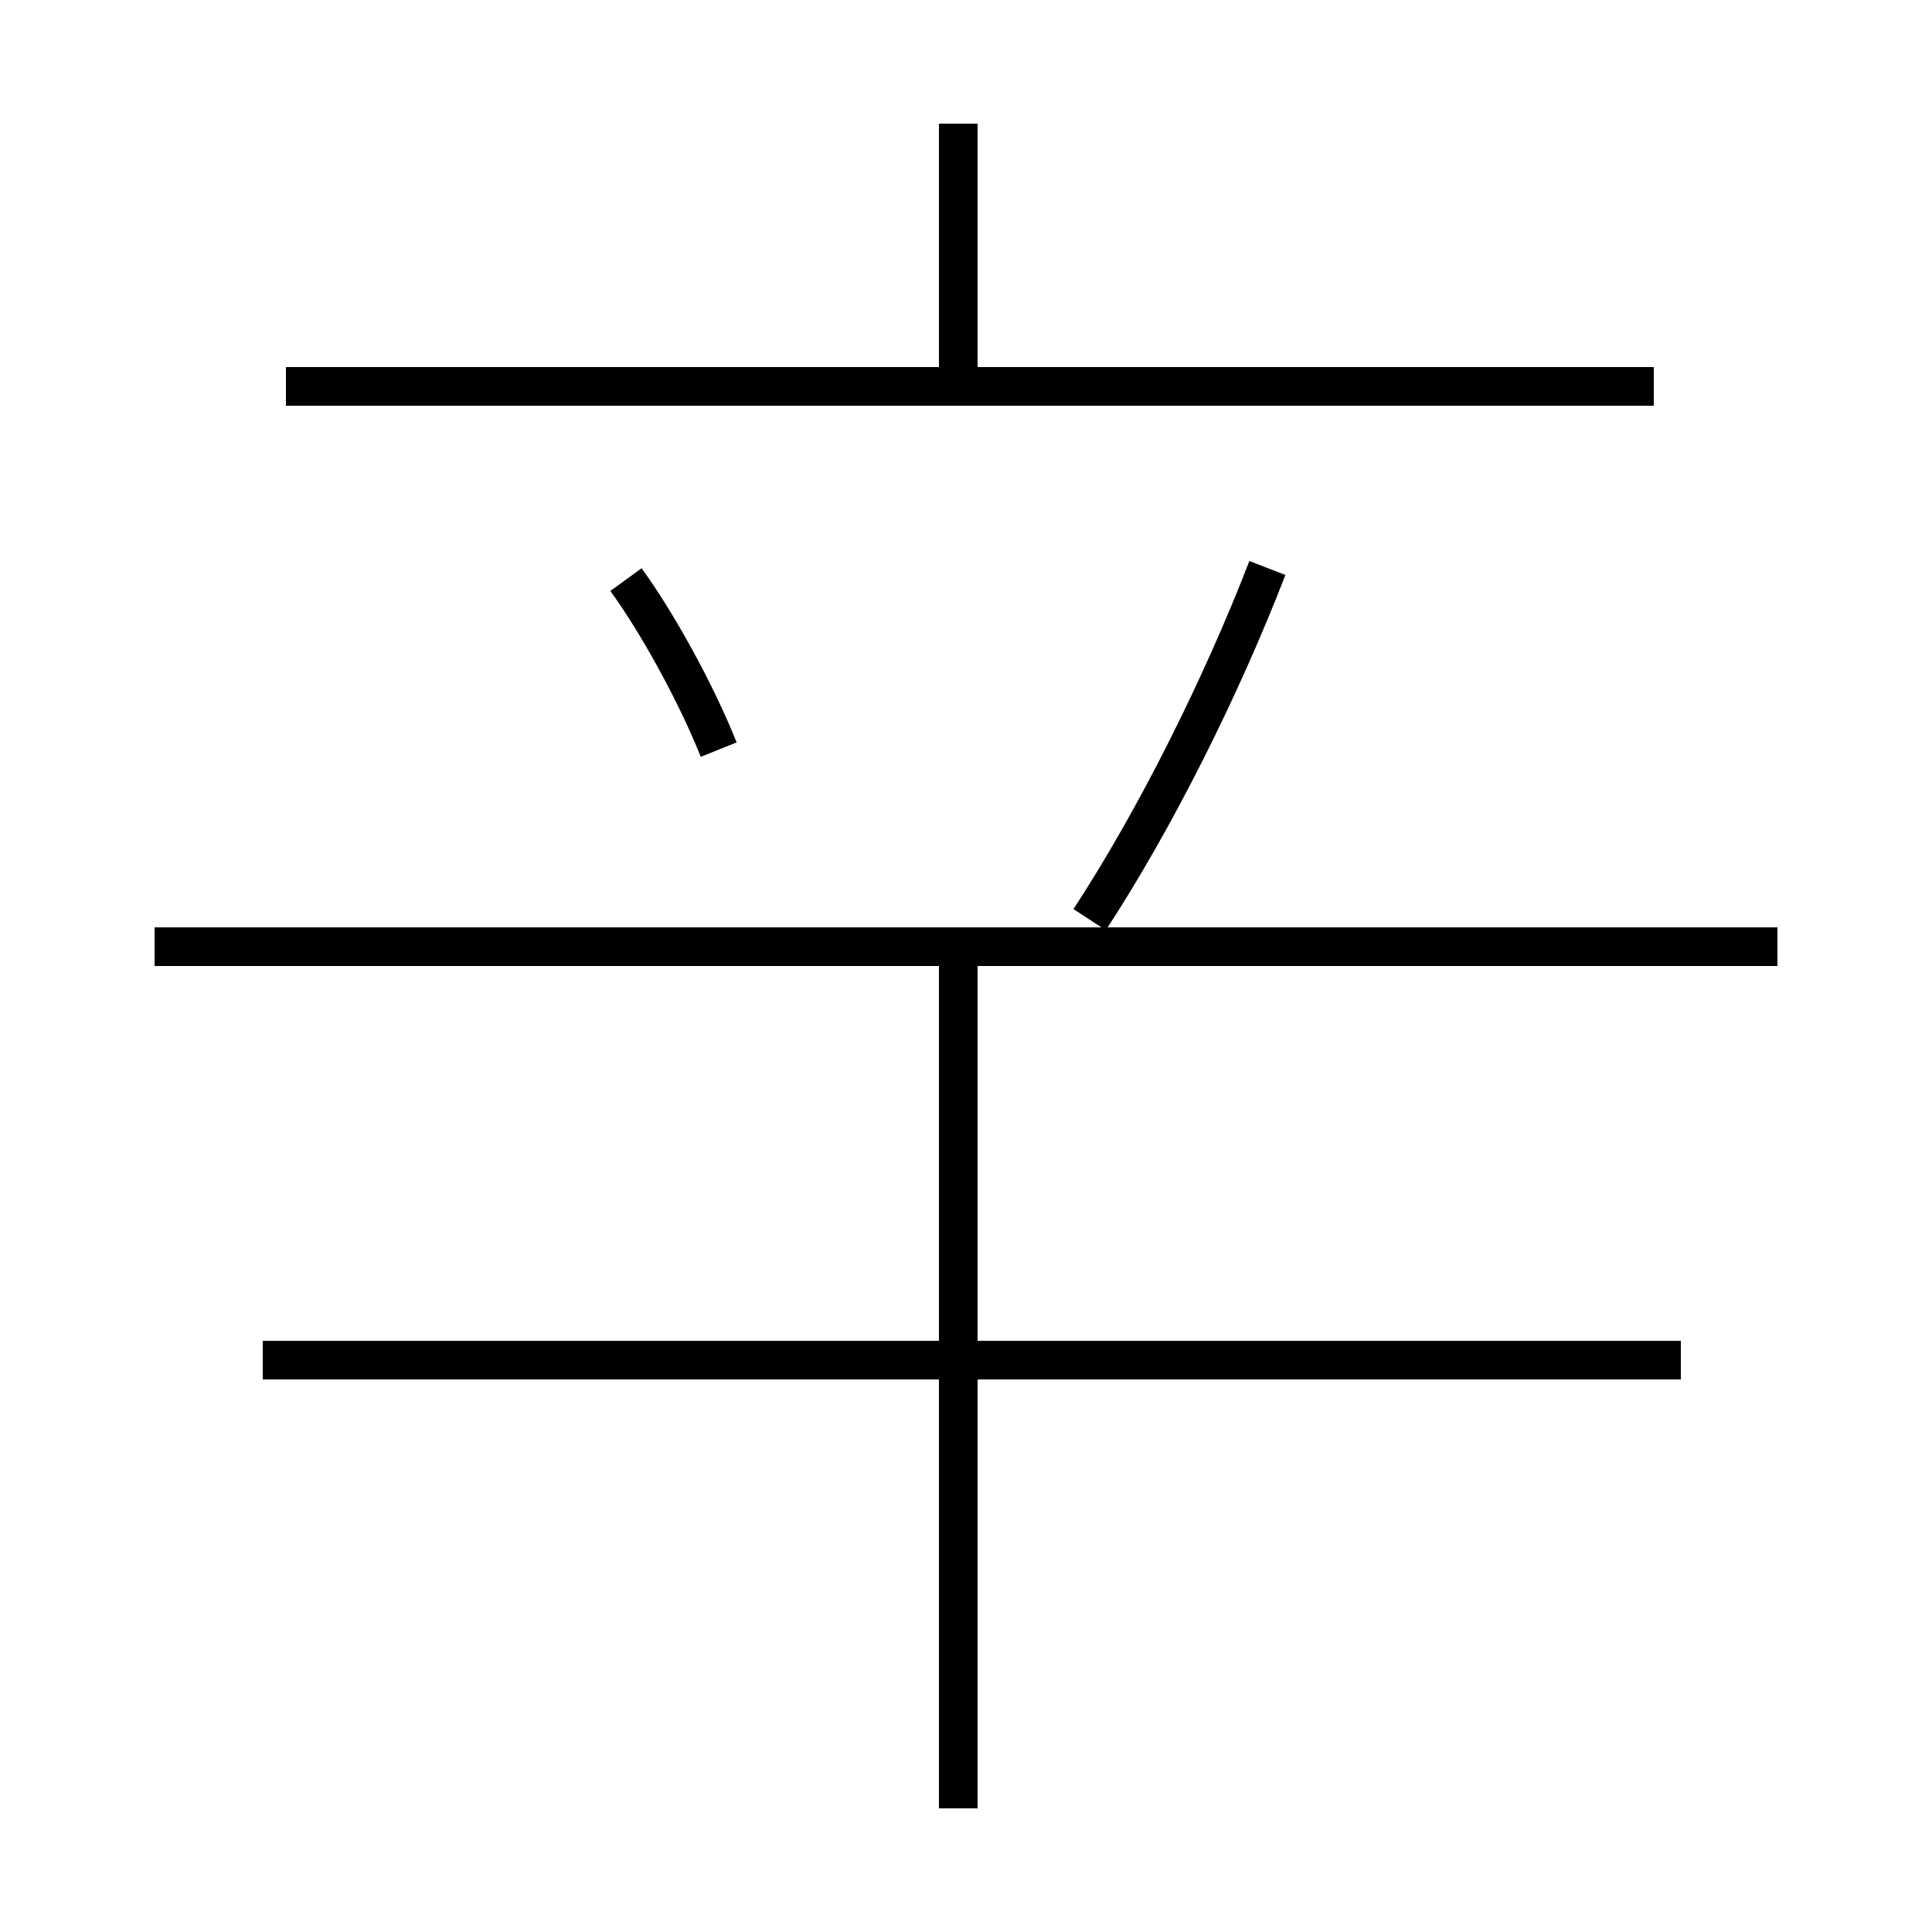<?xml version='1.0' encoding='utf8'?>
<svg viewBox="0.0 -6.0 50.0 50.0" version="1.1" xmlns="http://www.w3.org/2000/svg">
<rect x="0.0" y="-6.0" width="50.0" height="50.0" fill="#808080" stroke="none"/>
<rect x="-1000" y="-1000" width="2000" height="2000" stroke="white" fill="white"/>
<g style="fill:white;stroke:#000000;  stroke-width:1">
<path d="M 46.0 -19.5 L 4.0 -19.5 M 24.8 2.8 L 24.8 -19.7 M 43.5 -8.8 L 6.8 -8.8 M 18.6 -24.6 C 18.0 -26.1 17.0 -27.9 16.2 -29.0 M 28.2 -20.2 C 29.9 -22.8 31.6 -26.2 32.8 -29.3 M 42.8 -34.0 L 7.4 -34.0 M 24.8 -34.4 L 24.8 -40.8" transform="translate(0.0 38.0)" />
</g>
</svg>